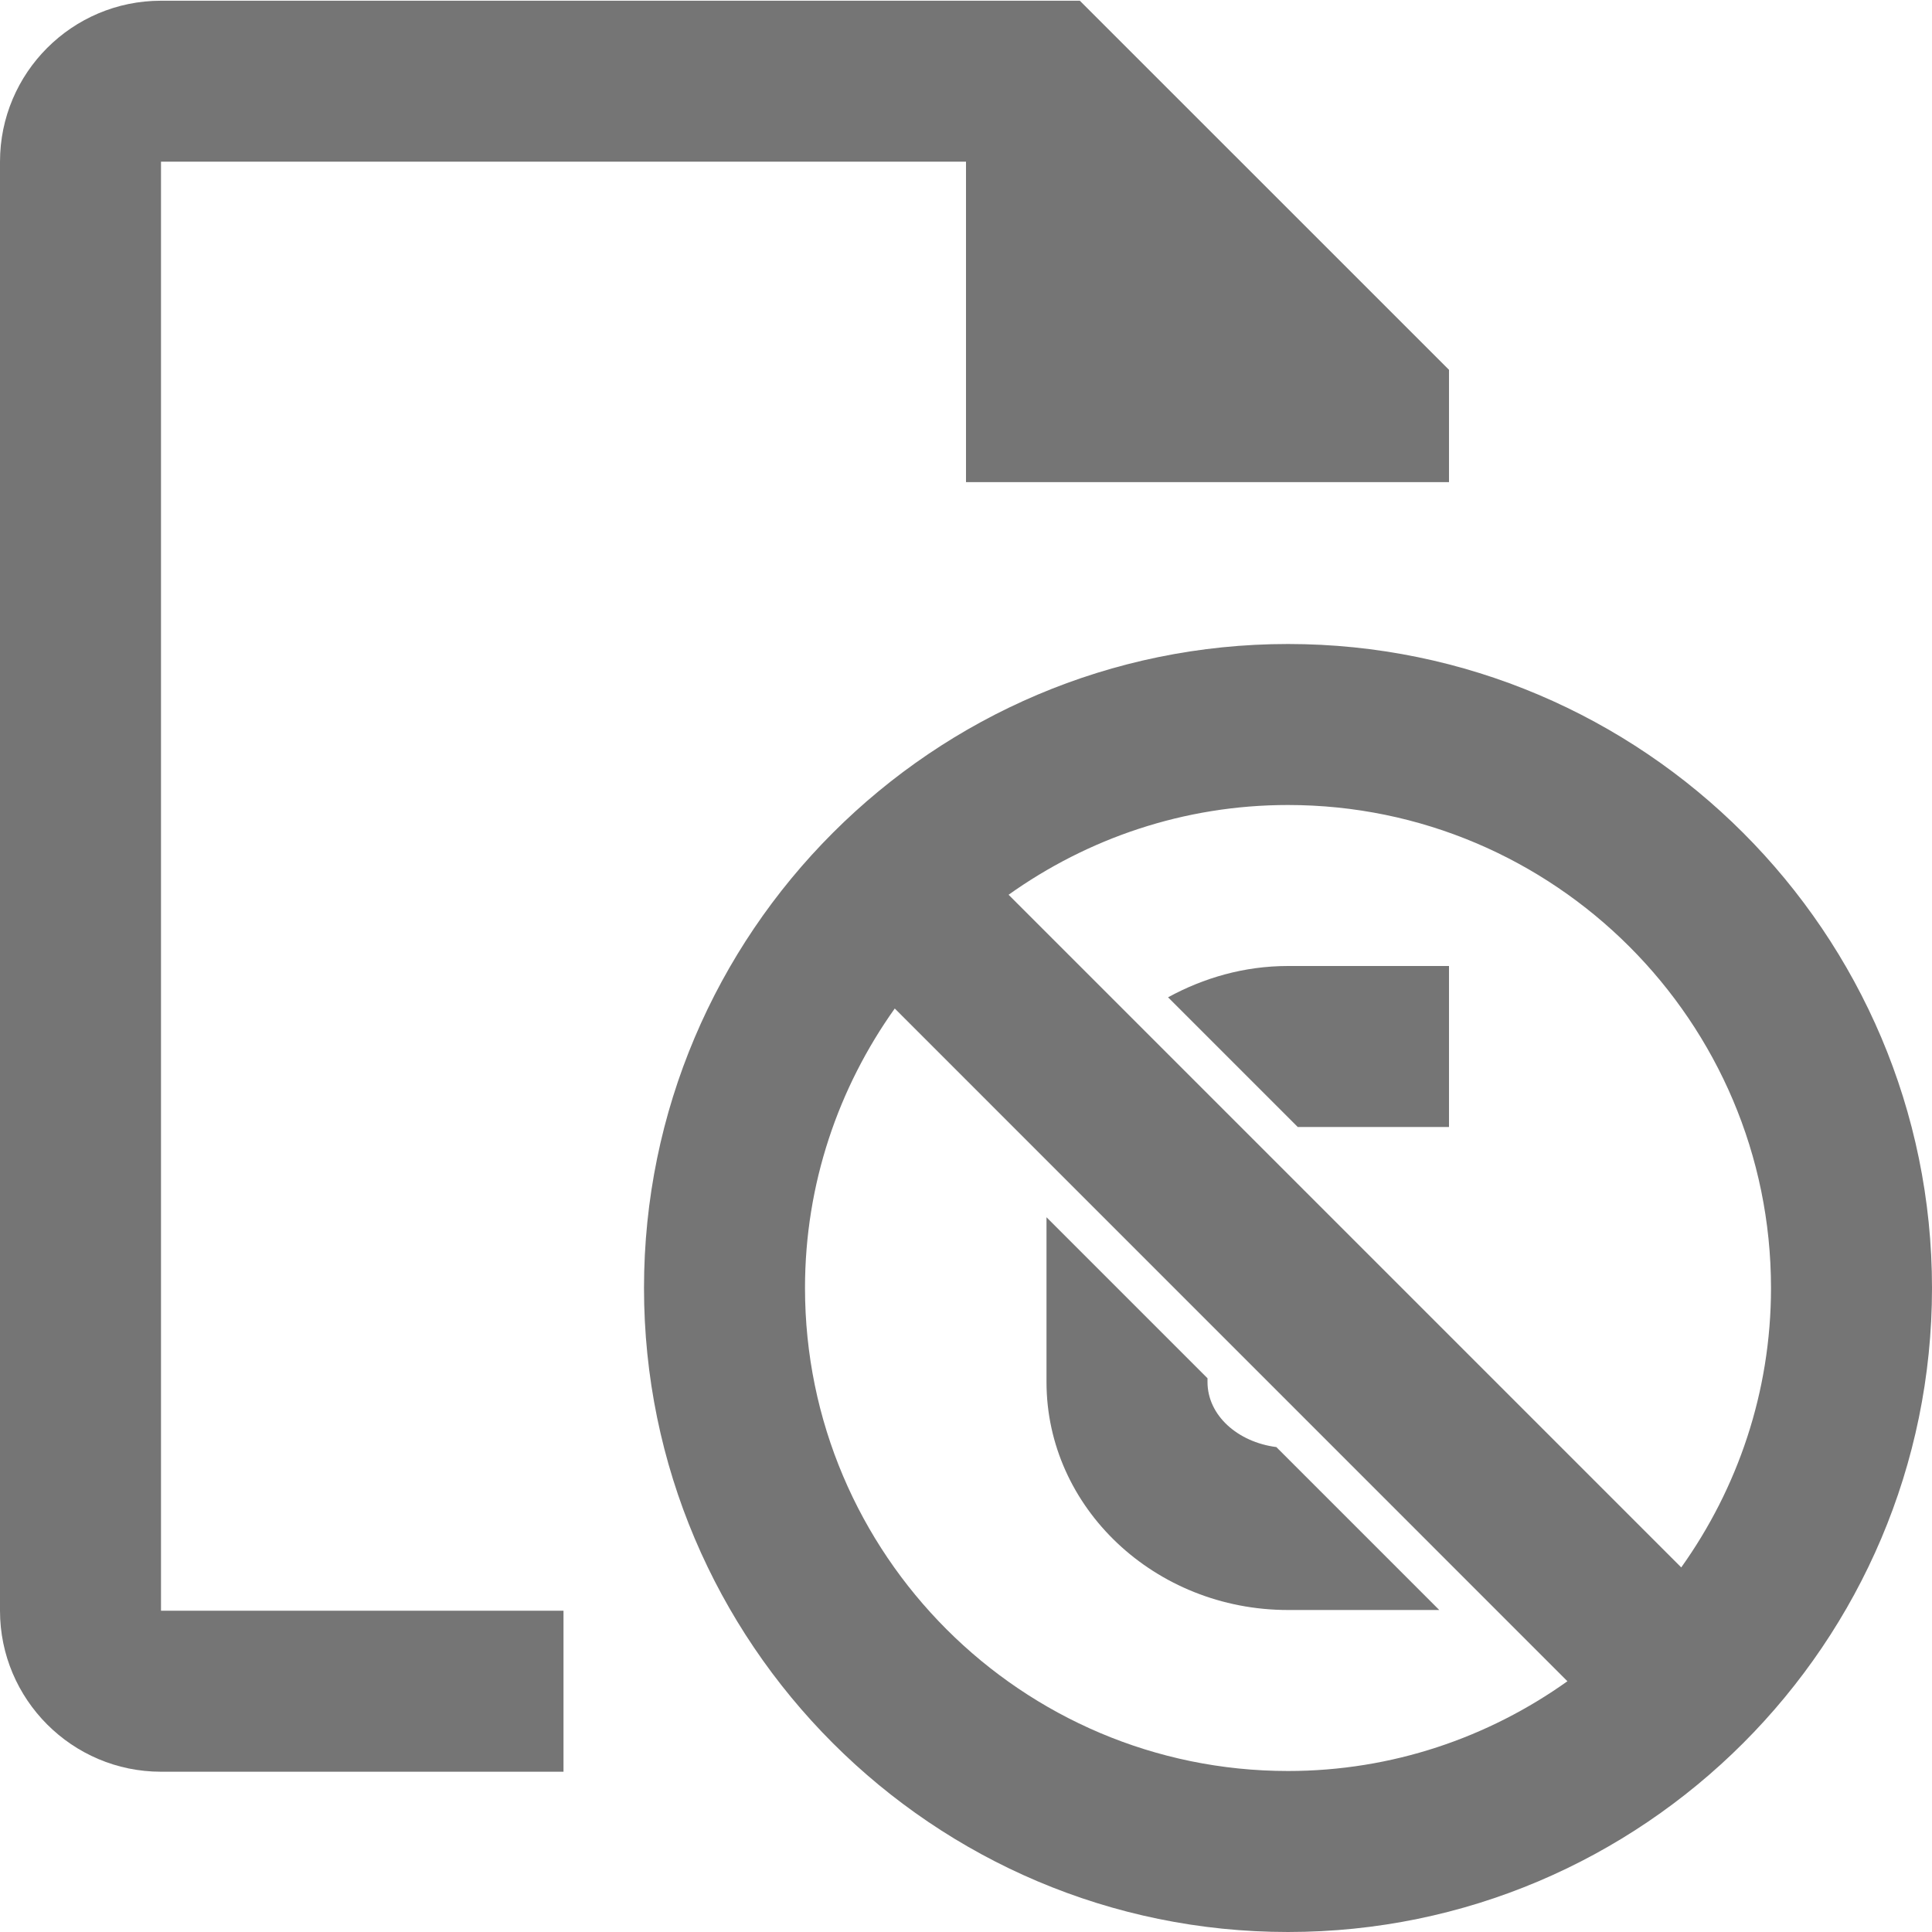 <?xml version="1.0" encoding="iso-8859-1"?>
<!-- Generator: Adobe Illustrator 16.0.0, SVG Export Plug-In . SVG Version: 6.00 Build 0)  -->
<!DOCTYPE svg PUBLIC "-//W3C//DTD SVG 1.1//EN" "http://www.w3.org/Graphics/SVG/1.1/DTD/svg11.dtd">
<svg version="1.1" xmlns="http://www.w3.org/2000/svg" xmlns:xlink="http://www.w3.org/1999/xlink" x="0px" y="0px" width="24px"
	 height="24px" viewBox="0 0 24 24" style="enable-background:new 0 0 24 24;" xml:space="preserve">
<g id="Frame_-_24px">
	<rect style="fill:none;" width="24" height="24"/>
</g>
<g id="Line_Icons">
	<g>
		<path style="fill:#757575;" d="M2,2.008h10v3.981h6V4.594l-4.586-4.585H2c-1.103,0-2,0.896-2,2v18c0,1.102,0.897,2,2,2h5v-2H2
			V2.008z"/>
		<path style="fill:#757575;" d="M14.51,12.389L16.121,14H18v-2h-2C15.455,12,14.951,12.148,14.51,12.389z"/>
		<path style="fill:#757575;" d="M16,20h1.879l-2.024-2.024C15.375,17.914,15,17.583,15,17.167v-0.046l-2-2v2.046
			C13,18.729,14.346,20,16,20z"/>
		<path style="fill:#757575;" d="M16,8c-4.411,0-8,3.589-8,8s3.589,8,8,8s8-3.589,8-8S20.411,8,16,8z M16,22c-3.309,0-6-2.691-6-6
			c0-1.294,0.416-2.49,1.115-3.472l8.356,8.357C18.49,21.584,17.294,22,16,22z M20.885,19.471l-8.356-8.356
			C13.51,10.416,14.706,10,16,10c3.309,0,6,2.691,6,6C22,17.294,21.584,18.491,20.885,19.471z"/>
	</g>
</g>
</svg>
